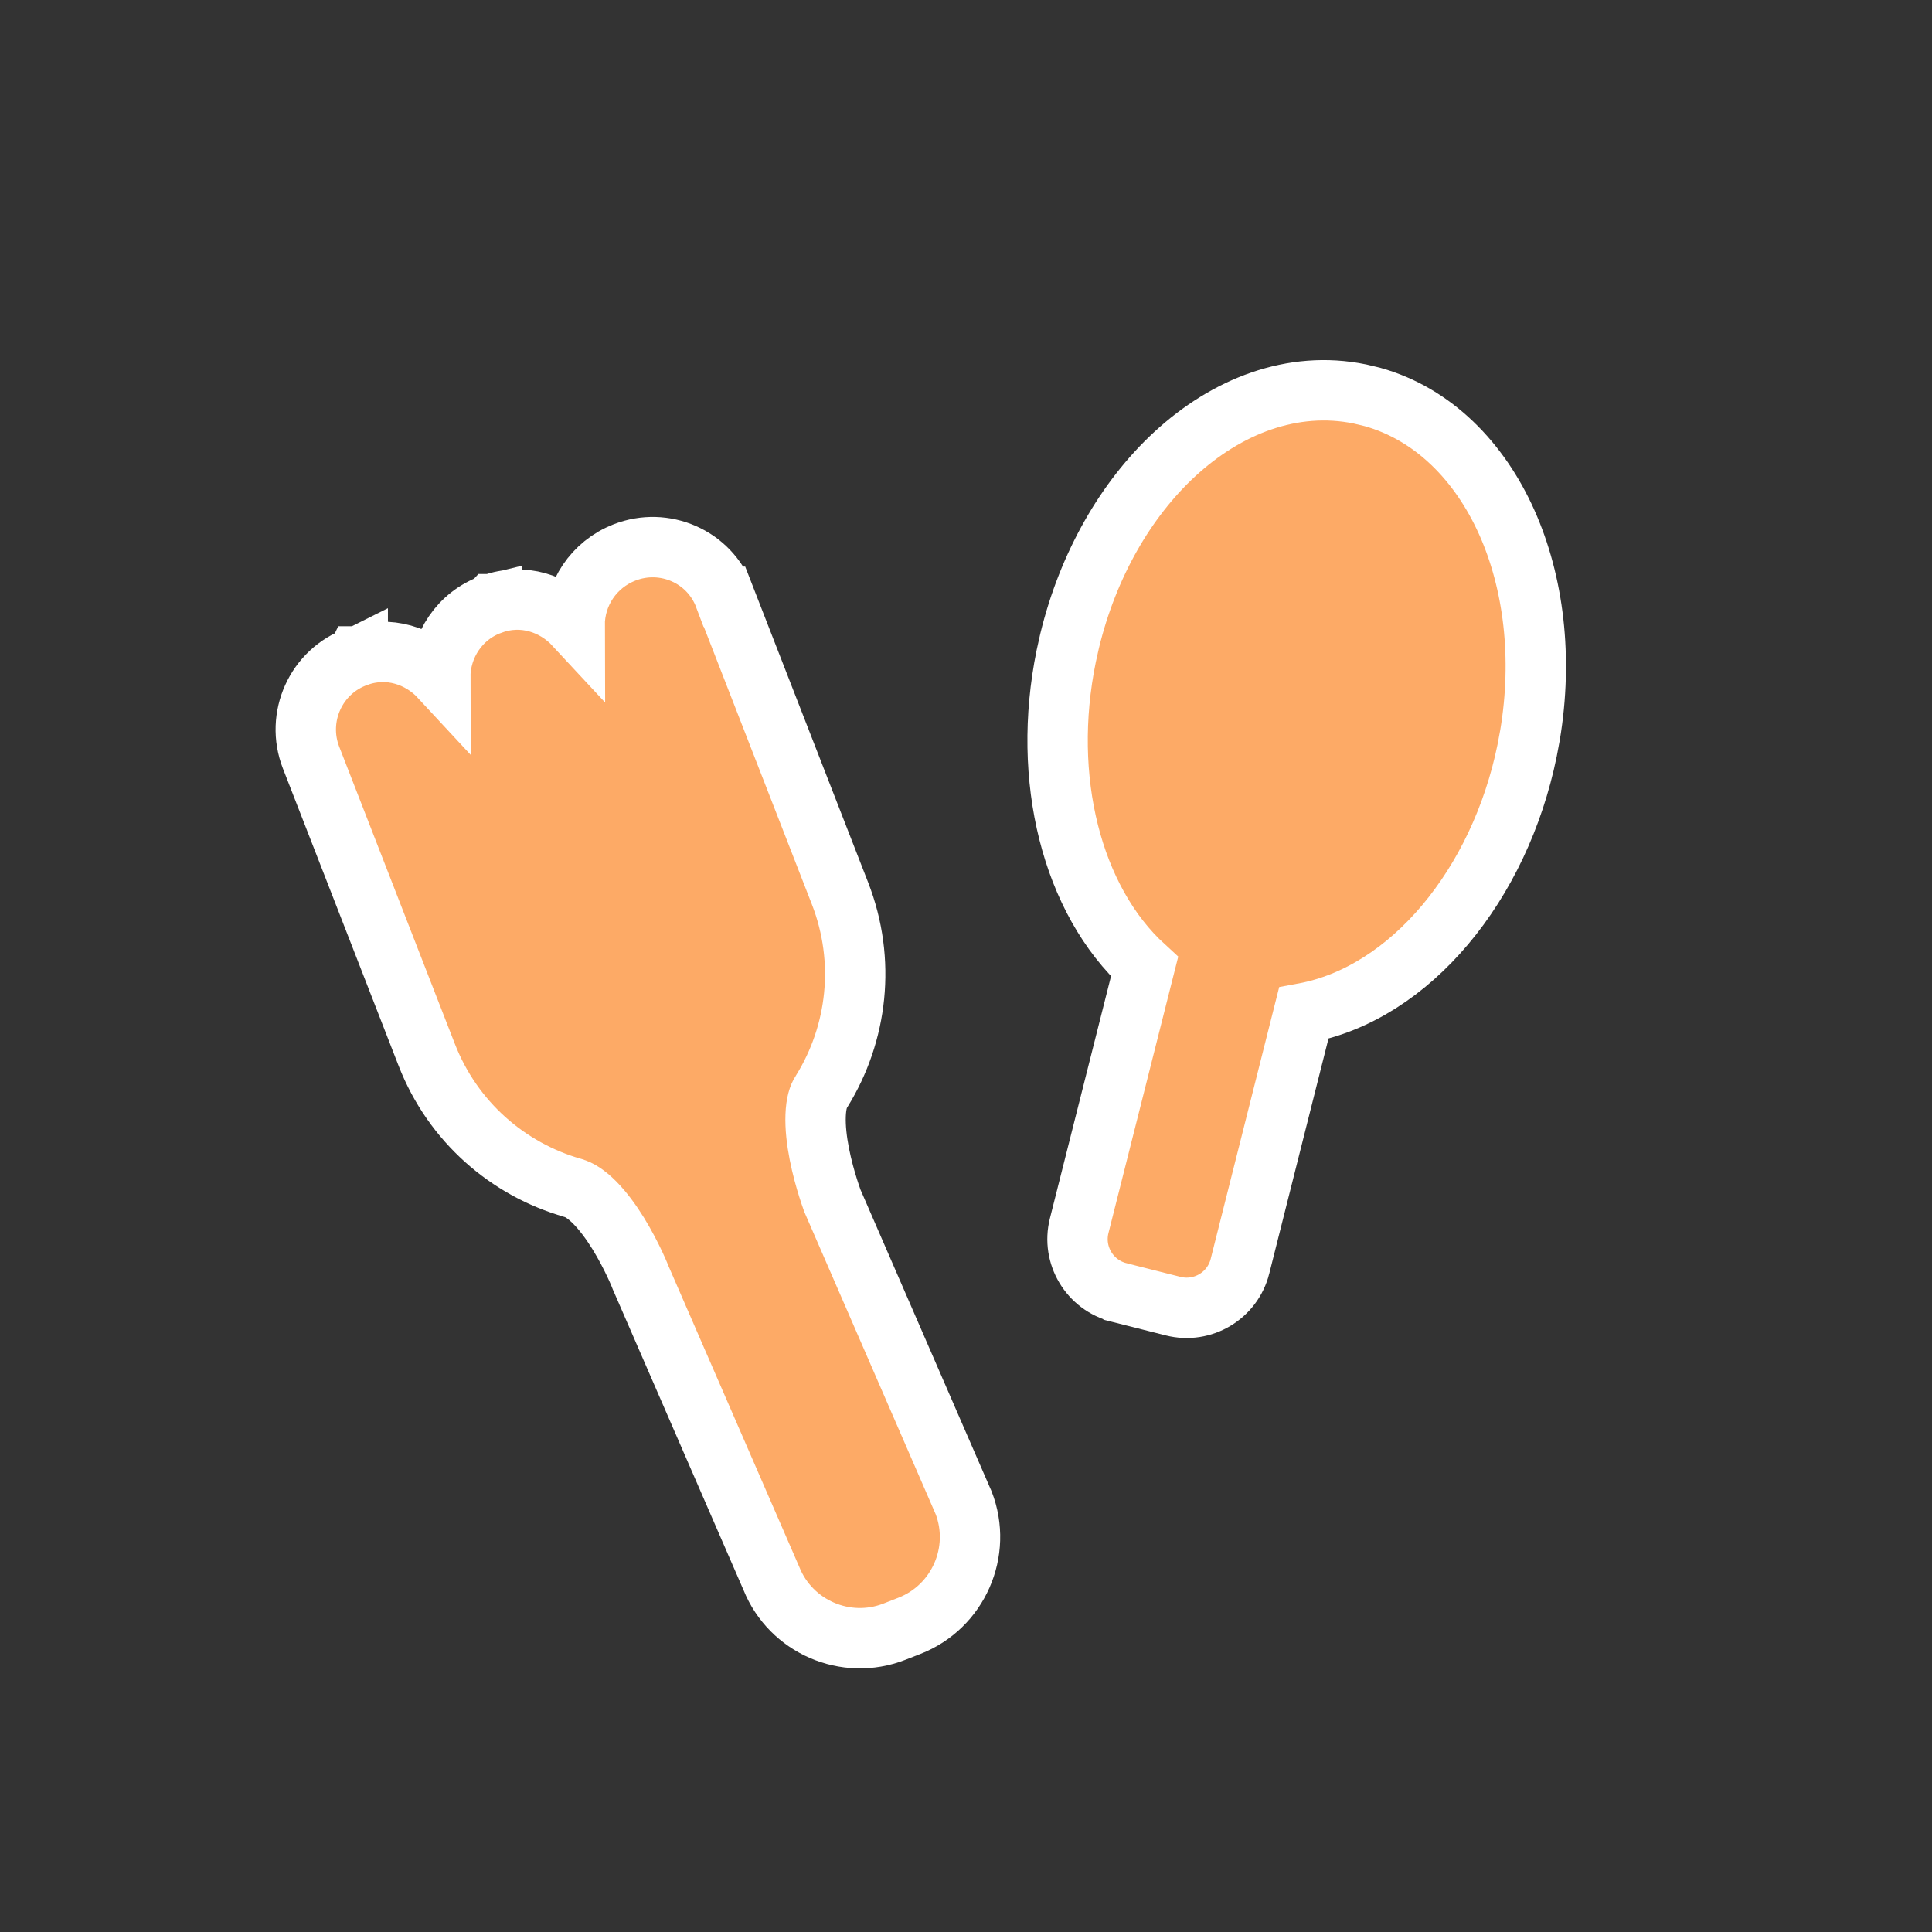 <svg width="48" height="48" viewBox="0 0 48 48" fill="none" xmlns="http://www.w3.org/2000/svg">
<rect x="0" y="0" width="48" height="48" fill="#333333" stroke="none"/>
<mask id="mask0_711_1009" style="mask-type:alpha" maskUnits="userSpaceOnUse" x="0" y="0" width="48" height="48">
<circle cx="24" cy="24" r="24" fill="#D9D9D9"/>
</mask>
<g mask="url(#mask0_711_1009)">
<path d="M29.182 11.287C30.468 10.096 32.111 9.445 33.786 9.788L34.096 9.862C35.617 10.287 36.762 11.474 37.434 12.974C38.106 14.476 38.333 16.34 38.013 18.261L37.941 18.646C37.261 21.977 35.041 24.683 32.391 25.173L30.807 31.459V31.46C30.622 32.192 29.879 32.635 29.148 32.451H29.148L27.804 32.112L27.803 32.111C27.072 31.926 26.628 31.184 26.812 30.453L28.436 24.017C26.624 22.363 25.869 19.341 26.489 16.305L26.574 15.923C27.033 14.03 27.974 12.404 29.182 11.287Z" fill="#FDAA66" stroke="white" stroke-width="1.5"/>
<path d="M23.939 37.33C24.412 38.545 23.807 39.921 22.592 40.394L22.218 40.54C21.012 41.009 19.648 40.416 19.166 39.219L15.924 31.761L15.918 31.748L15.906 31.718C15.9 31.704 15.892 31.682 15.88 31.653C15.856 31.596 15.819 31.512 15.771 31.41C15.674 31.204 15.534 30.929 15.361 30.647C15.185 30.363 14.986 30.09 14.777 29.879C14.562 29.662 14.379 29.553 14.24 29.517L14.233 29.515L14.227 29.512C12.628 29.054 11.252 27.878 10.601 26.204L7.729 18.824C7.337 17.819 7.848 16.675 8.874 16.311L8.875 16.309L8.877 16.309C8.881 16.308 8.884 16.306 8.888 16.304L8.888 16.306C9.651 16.032 10.437 16.293 10.938 16.834C10.935 16.043 11.418 15.293 12.213 15.011L12.214 15.01L12.216 15.01C12.22 15.009 12.223 15.006 12.227 15.005L12.227 15.007C12.991 14.732 13.775 14.994 14.277 15.535C14.274 14.757 14.745 14.025 15.517 13.725C16.503 13.341 17.623 13.822 18 14.826L18.001 14.826L20.869 22.194C21.524 23.876 21.299 25.683 20.42 27.104L20.411 27.119L20.402 27.133C20.336 27.229 20.275 27.412 20.264 27.713C20.253 28.004 20.291 28.338 20.356 28.669C20.42 28.995 20.505 29.297 20.575 29.518C20.609 29.628 20.64 29.716 20.661 29.776C20.67 29.799 20.676 29.819 20.681 29.833L23.927 37.304L23.933 37.316L23.939 37.33Z" fill="#FDAA66" stroke="white" stroke-width="1.5"/>
</g>
</svg>
